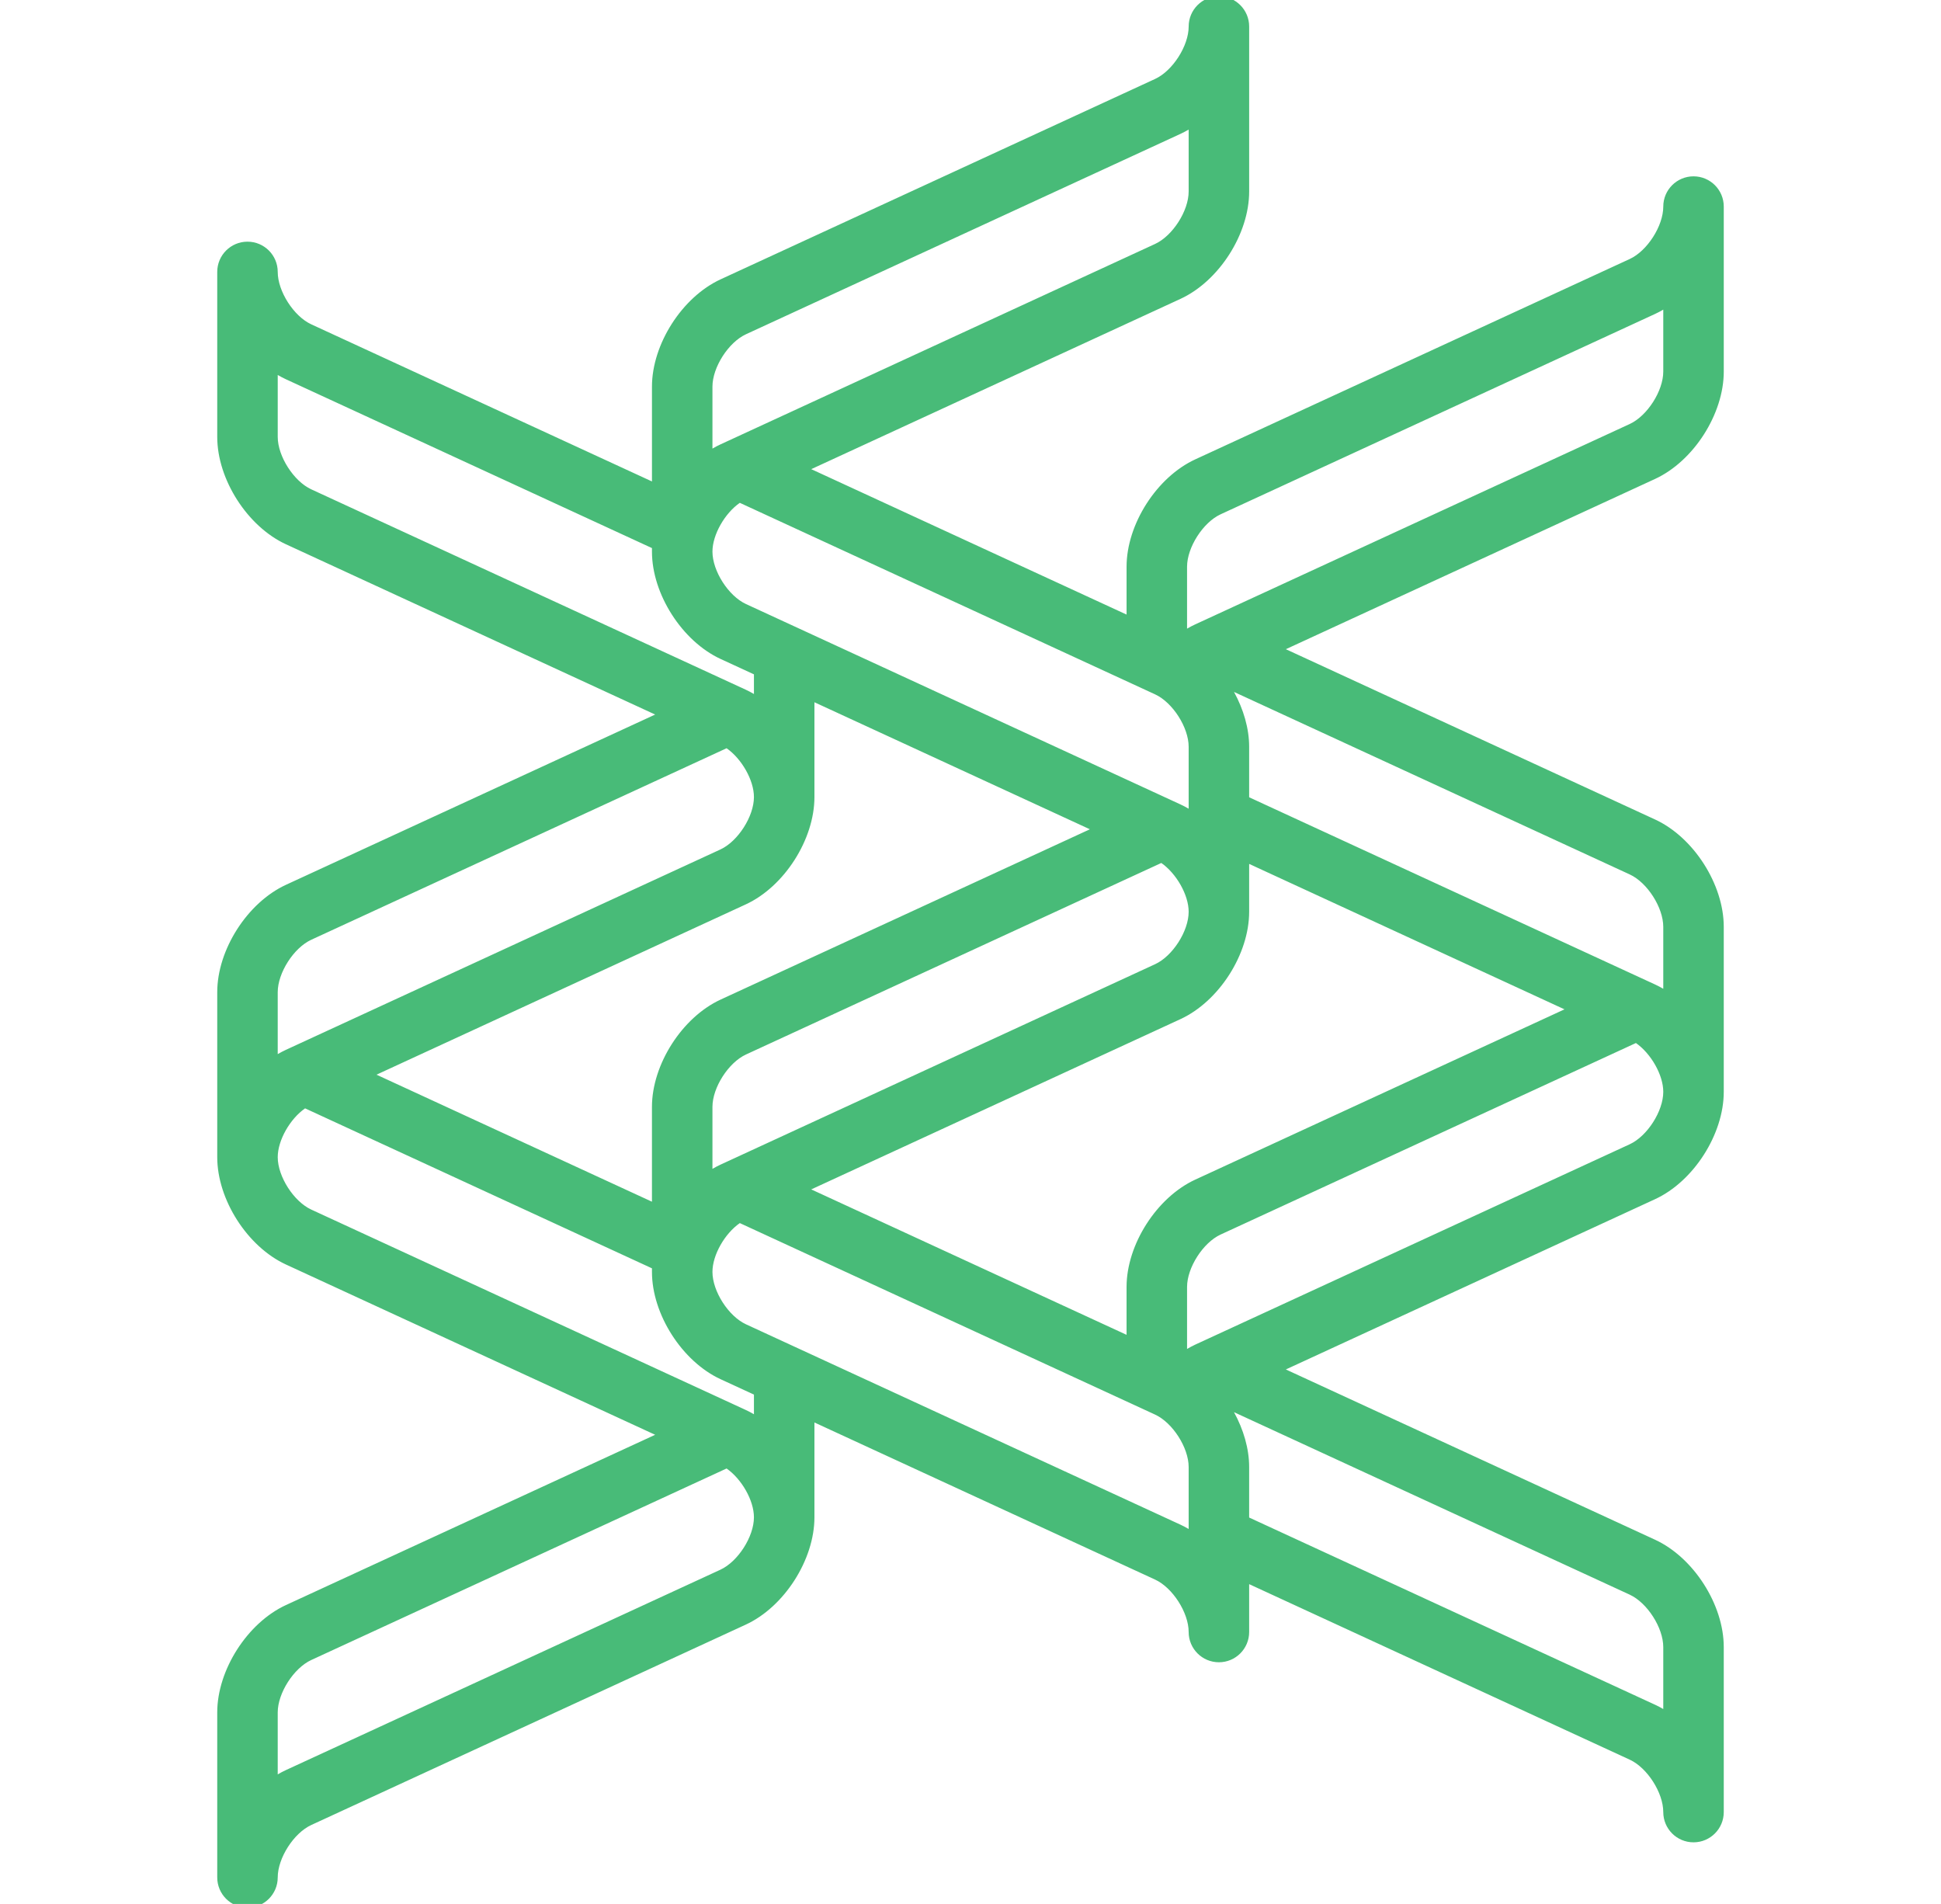 <svg viewBox="0 0 520 510"  xmlns="http://www.w3.org/2000/svg" version="1.1">
 <g>
  <g>
   <g>
    <g>
     <path fill="#48BB78" d="m461.803,99.535l0,-44.198c0,-4.476 -3.627,-8.103 -8.103,-8.103s-8.103,3.627 -8.103,8.103c0,5.179 -4.283,11.87 -8.985,14.039l-116.393,53.67c-10.322,4.757 -18.407,17.39 -18.407,28.758l0,12.821l-84.478,-38.955l98.913,-45.61c10.323,-4.758 18.408,-17.391 18.408,-28.756l0,-44.2c0,-4.476 -3.628,-8.103 -8.103,-8.103c-4.476,0 -8.103,3.627 -8.103,8.103c0,5.179 -4.284,11.87 -8.987,14.039l-116.387,53.67c-10.325,4.755 -18.411,17.388 -18.411,28.758l0,25.394l-91.274,-42.087c-4.703,-2.168 -8.985,-8.86 -8.985,-14.039c0,-4.476 -3.627,-8.103 -8.103,-8.103c-4.476,0 -8.103,3.627 -8.103,8.103l0,44.198c0,11.367 8.084,23.998 18.406,28.756l98.916,45.61l-98.914,45.608c-10.323,4.756 -18.408,17.389 -18.408,28.758l0,44.196c0,11.367 8.084,23.998 18.406,28.756l98.914,45.61l-98.918,45.612c-10.321,4.762 -18.403,17.393 -18.403,28.755l0,44.198c0,4.476 3.627,8.103 8.103,8.103c4.476,0 8.103,-3.627 8.103,-8.103c0,-5.179 4.283,-11.87 8.985,-14.039l116.392,-53.671c10.323,-4.76 18.408,-17.391 18.408,-28.754l0,-25.396l91.27,42.087c4.703,2.17 8.987,8.861 8.987,14.039c0,4.475 3.627,8.103 8.103,8.103c4.475,0 8.103,-3.628 8.103,-8.103l0,-12.821l101.959,47.017c4.702,2.167 8.984,8.858 8.984,14.037c0,4.476 3.627,8.103 8.103,8.103c4.476,0 8.103,-3.627 8.103,-8.103l0,-44.198c0,-11.363 -8.084,-23.994 -18.406,-28.756l-98.915,-45.609l98.915,-45.61c10.322,-4.759 18.406,-17.392 18.406,-28.756l0,-44.196c0,-11.37 -8.085,-24.001 -18.406,-28.756l-98.914,-45.613l98.916,-45.609c10.321,-4.76 18.406,-17.392 18.406,-28.757zm-152.341,86.463c4.702,2.166 8.984,8.857 8.984,14.037l0,16.592c-0.721,-0.424 -1.455,-0.808 -2.201,-1.152l-116.39,-53.669c-4.704,-2.167 -8.986,-8.859 -8.986,-14.038c-0.001,-4.562 3.321,-10.291 7.328,-13.076l111.265,51.306zm-118.595,110.503l0,0c0,-5.179 4.284,-11.87 8.987,-14.039l111.262,-51.303c4.005,2.788 7.329,8.517 7.329,13.076c0,5.179 -4.284,11.87 -8.987,14.039l-116.39,53.671c-0.746,0.344 -1.48,0.729 -2.201,1.152l0,-16.596zm-16.207,0l0,25.395l-73.794,-34.027l98.915,-45.61c10.323,-4.76 18.408,-17.392 18.408,-28.756l0,-25.394l73.792,34.026l-98.913,45.61c-10.321,4.758 -18.408,17.389 -18.408,28.756zm141.585,-23.512c10.323,-4.758 18.408,-17.391 18.408,-28.756l0,-12.821l84.48,38.955l-98.918,45.61c-10.321,4.762 -18.405,17.393 -18.405,28.756l0,12.82l-84.477,-38.954l98.912,-45.61zm-125.378,-169.418l0,0c0,-5.181 4.283,-11.872 8.987,-14.039l116.39,-53.671c0.745,-0.344 1.48,-0.729 2.201,-1.152l0,16.594c0,5.179 -4.284,11.87 -8.987,14.039l-116.388,53.669c-0.747,0.344 -1.482,0.729 -2.203,1.152l0,-16.592zm-107.477,27.505c-4.703,-2.168 -8.985,-8.86 -8.985,-14.039l0,-16.592c0.72,0.422 1.454,0.807 2.199,1.15l98.058,45.217l0,0.956c0,11.366 8.086,23.999 18.408,28.756l8.914,4.11l0,5.263c-0.721,-0.424 -1.455,-0.808 -2.201,-1.152l-116.393,-53.669zm-8.986,134.693c0,-5.181 4.282,-11.872 8.985,-14.039l111.266,-51.303c4.004,2.785 7.327,8.515 7.327,13.076c0,5.179 -4.284,11.87 -8.987,14.039l-116.394,53.667c-0.744,0.344 -1.478,0.728 -2.198,1.151l0,-16.591l0.001,0zm118.591,154.701l-116.393,53.671c-0.746,0.344 -1.479,0.728 -2.199,1.151l0,-16.593c0,-5.178 4.284,-11.869 8.985,-14.039l111.263,-51.303c4.006,2.784 7.33,8.515 7.33,13.077c0.001,5.177 -4.283,11.867 -8.986,14.036zm8.988,-41.641l-0.001,0c-0.721,-0.424 -1.455,-0.808 -2.201,-1.152l-116.391,-53.671c-4.703,-2.169 -8.985,-8.86 -8.985,-14.039c0,-4.561 3.322,-10.289 7.327,-13.076l92.93,42.85l0,0.958c0,11.365 8.085,23.996 18.408,28.754l8.914,4.111l0,5.265l-0.001,0zm116.463,30.73c-0.721,-0.424 -1.455,-0.808 -2.201,-1.152l-116.39,-53.671c-4.703,-2.17 -8.987,-8.86 -8.987,-14.037c0,-4.562 3.323,-10.292 7.331,-13.077l111.258,51.302c4.704,2.172 8.989,8.864 8.989,14.041l0,16.594zm118.162,17.597c4.704,2.172 8.987,8.863 8.987,14.041l0,16.593c-0.72,-0.422 -1.454,-0.807 -2.199,-1.151l-108.744,-50.144l0,-13.531c0,-4.906 -1.513,-10.047 -4.058,-14.691l106.014,48.883zm0.003,-120.652l-116.4,53.673c-0.74,0.341 -1.471,0.737 -2.193,1.159l0,-16.603c0,-5.179 4.284,-11.87 8.985,-14.039l111.265,-51.305c4.005,2.788 7.328,8.517 7.328,13.076c0,5.178 -4.283,11.87 -8.985,14.039zm0.001,-72.274c4.702,2.166 8.984,8.858 8.984,14.038l0,16.59c-0.72,-0.422 -1.454,-0.807 -2.199,-1.151l-108.745,-50.143l0,-13.528c0,-4.907 -1.513,-10.047 -4.054,-14.69l106.014,48.884zm-0.001,-120.655l-116.396,53.669c-0.741,0.341 -1.474,0.725 -2.198,1.148l0,-16.588c0,-5.18 4.282,-11.871 8.985,-14.039l116.395,-53.671c0.746,-0.344 1.479,-0.728 2.199,-1.151l0,16.593c0,5.178 -4.283,11.869 -8.985,14.039z"/>
    </g>
   </g>
   <g/>
   <g/>
   <g/>
   <g/>
   <g/>
   <g/>
   <g/>
   <g/>
   <g/>
   <g/>
   <g/>
   <g/>
   <g/>
   <g/>
   <g/>
  </g>
 </g>

</svg>